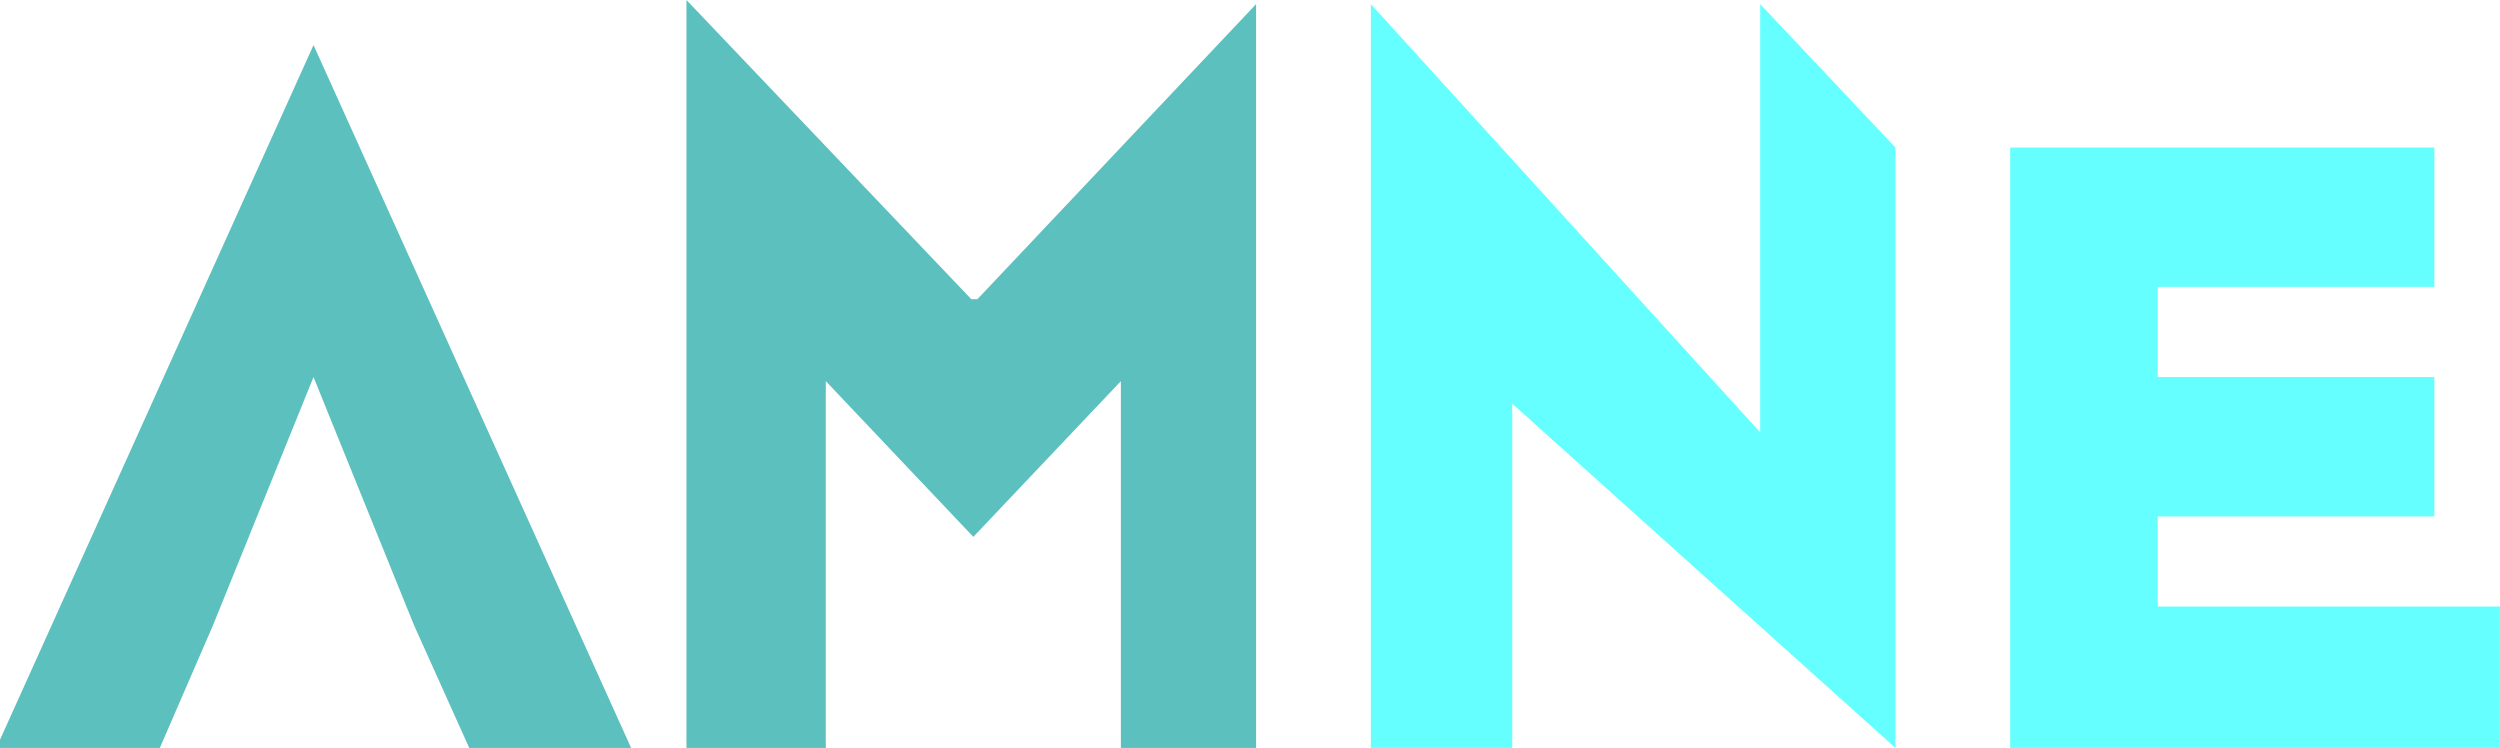 <svg width="32769" height="9804" viewBox="0 0 32769 9804" fill="none" xmlns="http://www.w3.org/2000/svg">
<path d="M17968.6 53.725V9803.54H19821.9V5291.23L24844.6 9803.54V1933.85L23071.9 53.725V5667.25L17968.6 53.725Z" fill="#66FFFF"/>
<path d="M26348.7 9803.54V1933.85H31908.5V3760.27H28282.5V4942.06H31908.5V6768.47H28282.5V7950.27H32768V9803.54H26348.7Z" fill="#66FFFF"/>
<path d="M0 9696.1L4109.44 590.898L8272.6 9803.53H6150.73L5425.54 8191.99L4109.44 4942.05L2793.35 8191.99L2095.01 9803.53H0V9696.1Z" fill="#5BC0BE"/>
<path d="M12731.2 3921.41L8997.8 0V9803.53H10824.2V4995.77L12758.1 7037.06L14691.9 4995.77V9803.53H16464.6V53.718L12811.8 3921.41H12731.2Z" fill="#5BC0BE"/>
</svg>
